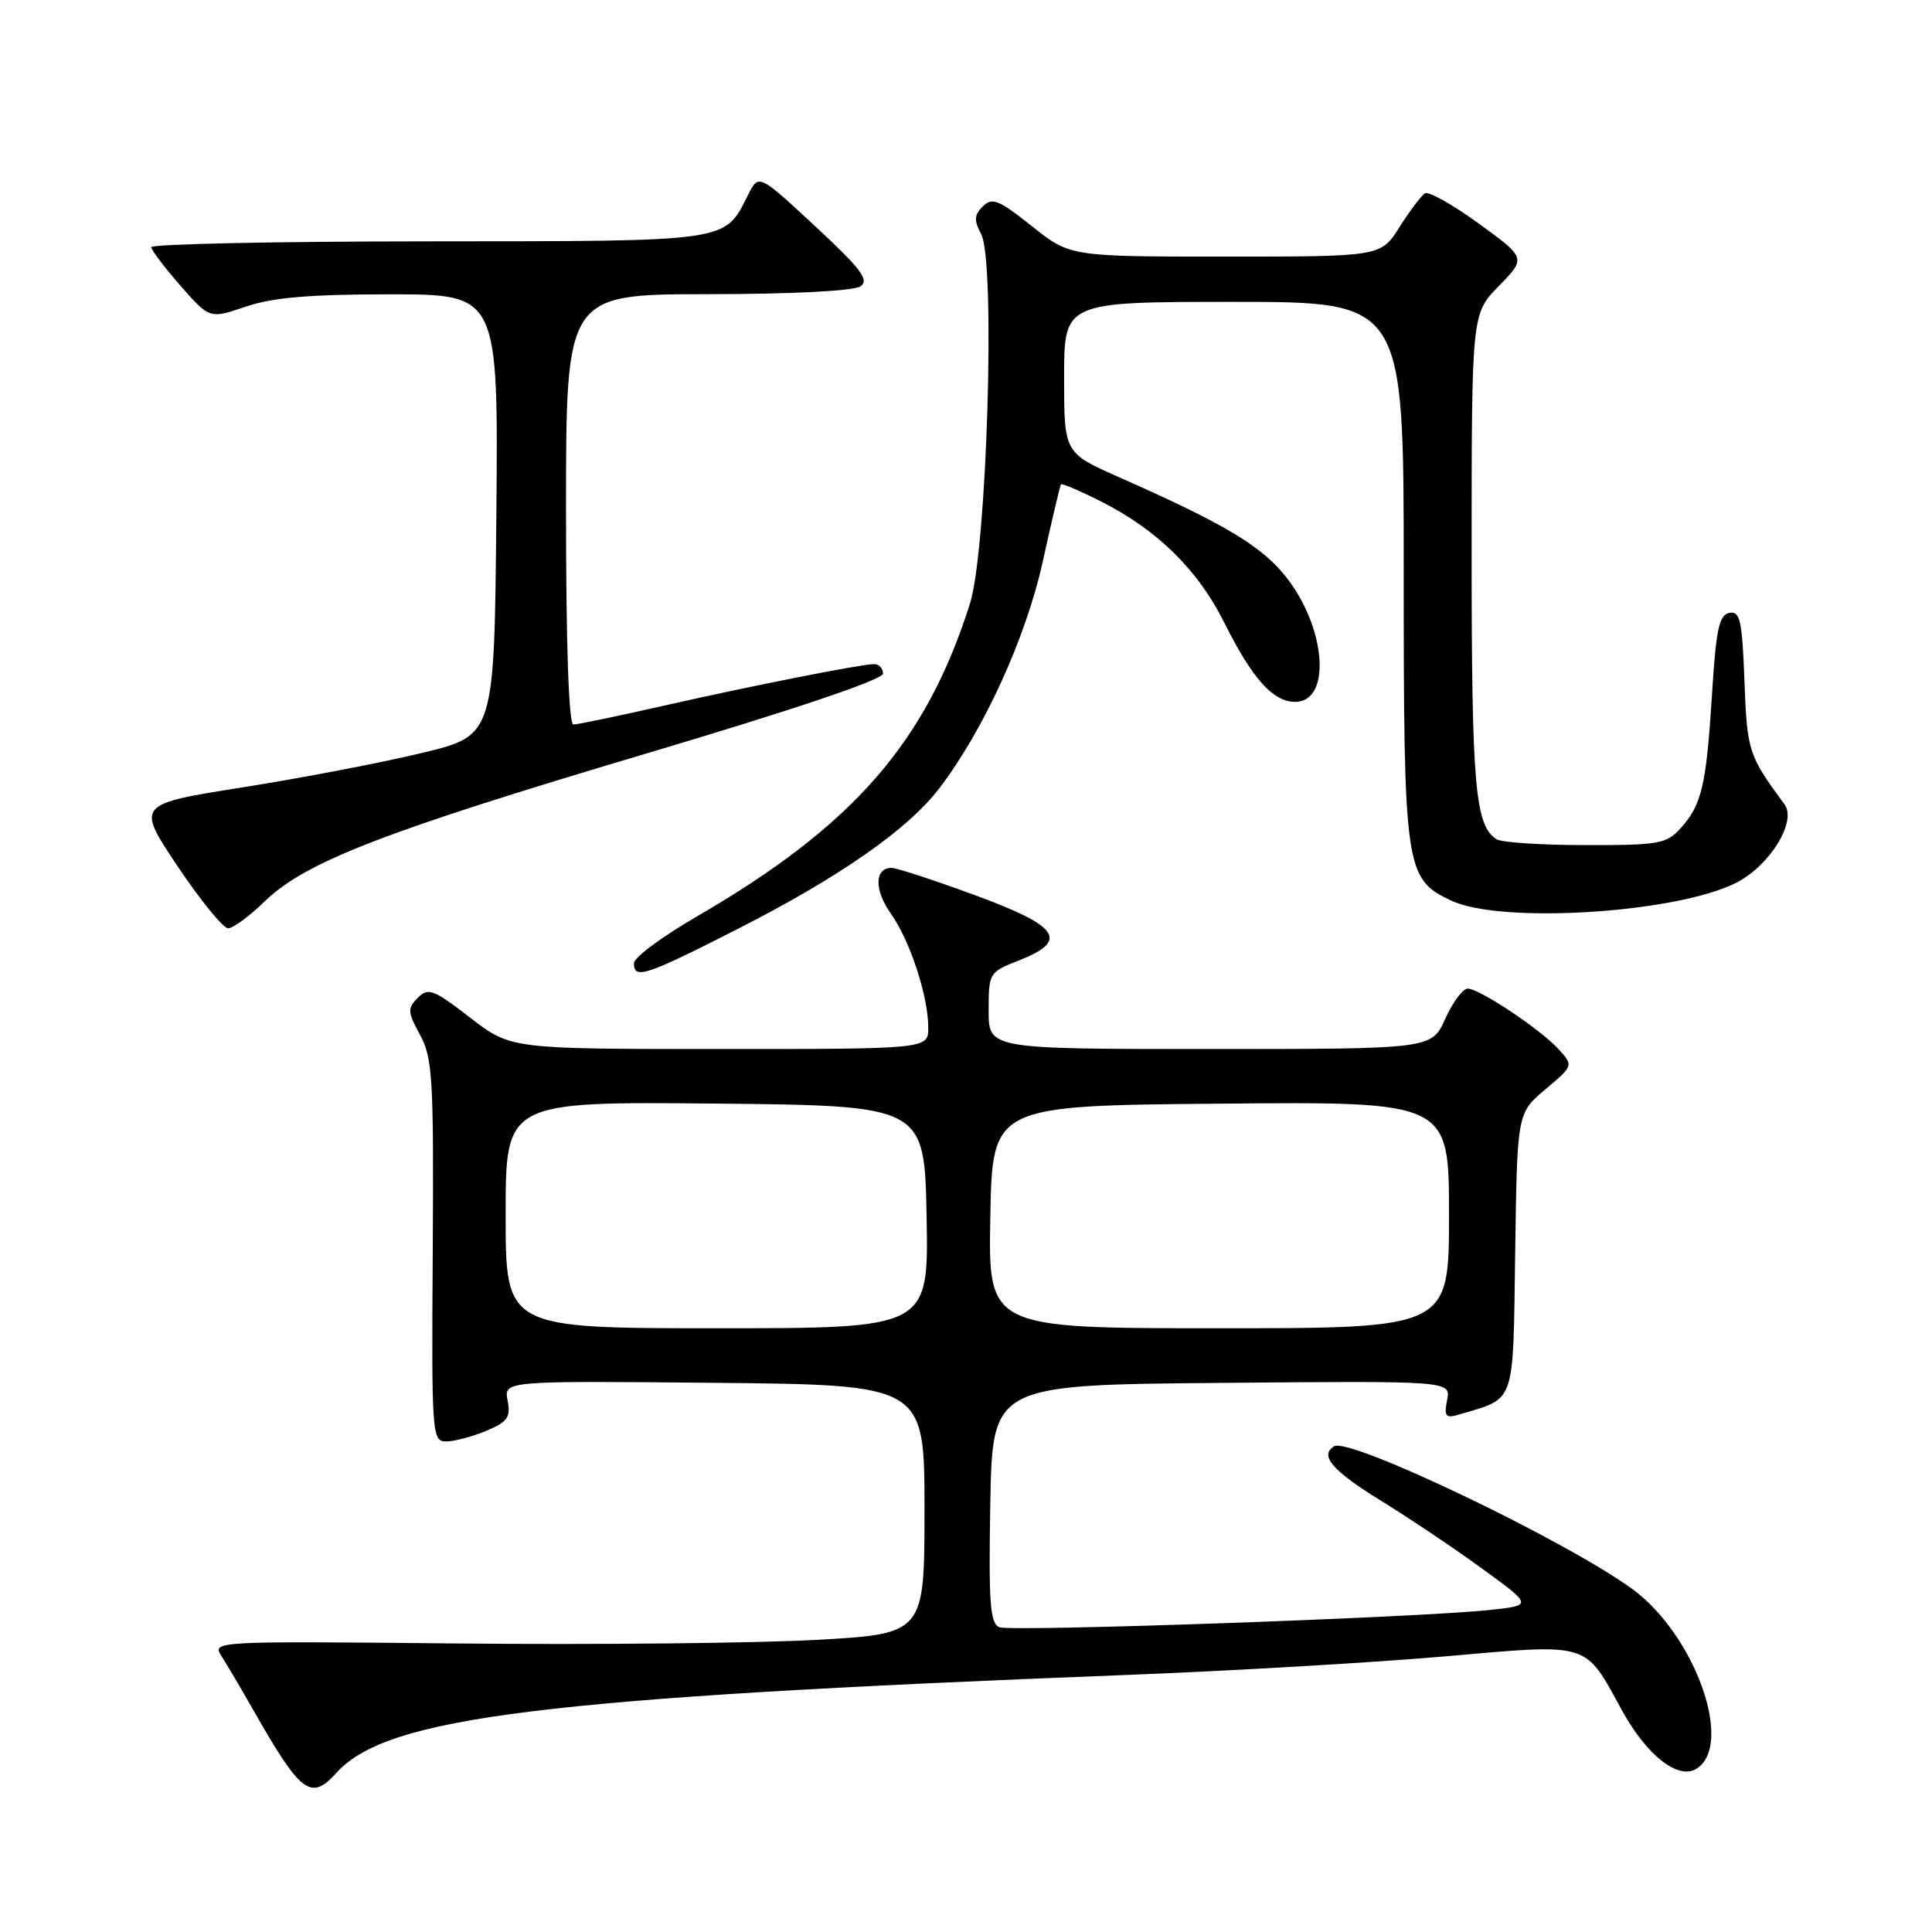 <?xml version="1.0" encoding="UTF-8" standalone="no"?>
<!DOCTYPE svg PUBLIC "-//W3C//DTD SVG 1.1//EN" "http://www.w3.org/Graphics/SVG/1.1/DTD/svg11.dtd" >
<svg xmlns="http://www.w3.org/2000/svg" xmlns:xlink="http://www.w3.org/1999/xlink" version="1.1" viewBox="0 0 256 256">
 <g >
 <path fill="currentColor"
d=" M 44.59 234.90 C 51.29 227.50 71.83 224.95 149.00 221.95 C 163.03 221.41 182.14 220.29 191.47 219.48 C 210.87 217.78 209.91 217.49 214.90 226.60 C 218.19 232.60 222.37 235.88 224.79 234.37 C 229.80 231.23 224.63 216.69 216.34 210.59 C 207.65 204.21 178.80 190.39 176.78 191.64 C 174.80 192.86 176.53 194.87 182.95 198.83 C 186.78 201.19 192.87 205.28 196.50 207.93 C 203.09 212.73 203.09 212.73 197.29 213.34 C 187.72 214.35 134.05 216.23 132.44 215.62 C 131.19 215.14 130.99 212.51 131.22 199.27 C 131.50 183.50 131.50 183.50 161.87 183.24 C 192.24 182.97 192.24 182.97 191.75 185.51 C 191.33 187.71 191.55 187.97 193.38 187.42 C 200.90 185.17 200.47 186.42 200.77 165.99 C 201.03 147.50 201.03 147.50 204.76 144.35 C 208.48 141.22 208.49 141.20 206.57 139.08 C 204.17 136.42 196.05 131.00 194.48 131.00 C 193.83 131.00 192.49 132.80 191.50 135.00 C 189.70 139.00 189.70 139.00 160.35 139.00 C 131.00 139.00 131.00 139.00 131.00 133.92 C 131.00 128.92 131.06 128.81 135.00 127.27 C 141.69 124.64 140.41 122.74 129.17 118.61 C 123.76 116.62 118.80 115.00 118.14 115.00 C 115.87 115.00 115.82 117.93 118.03 121.04 C 120.57 124.60 123.00 132.00 123.00 136.16 C 123.00 139.00 123.00 139.00 95.34 139.00 C 67.68 139.00 67.68 139.00 62.29 134.84 C 57.44 131.09 56.74 130.83 55.36 132.21 C 53.97 133.60 54.00 134.09 55.66 137.13 C 57.32 140.17 57.48 142.94 57.34 165.75 C 57.18 190.14 57.24 191.00 59.12 191.00 C 60.19 191.00 62.57 190.37 64.41 189.60 C 67.26 188.41 67.69 187.81 67.26 185.58 C 66.76 182.97 66.76 182.97 94.63 183.23 C 122.50 183.50 122.50 183.50 122.50 200.00 C 122.50 216.50 122.50 216.50 108.00 217.30 C 100.03 217.73 78.78 217.95 60.78 217.77 C 28.13 217.45 28.07 217.45 29.37 219.48 C 30.08 220.59 31.95 223.75 33.51 226.50 C 39.89 237.70 41.17 238.67 44.59 234.90 Z  M 98.10 122.91 C 111.33 116.16 120.35 109.85 124.45 104.47 C 130.37 96.72 135.96 84.46 138.17 74.41 C 139.37 68.96 140.46 64.36 140.58 64.18 C 140.70 64.01 143.11 65.04 145.94 66.47 C 153.35 70.22 158.73 75.51 162.19 82.44 C 165.93 89.93 168.67 93.00 171.61 93.00 C 176.37 93.00 175.79 83.50 170.61 76.71 C 167.36 72.45 162.51 69.52 148.25 63.22 C 141.00 60.01 141.00 60.01 141.00 50.00 C 141.00 40.00 141.00 40.00 163.50 40.00 C 186.00 40.00 186.00 40.00 186.00 75.53 C 186.00 115.25 186.17 116.43 192.28 119.33 C 198.88 122.46 222.16 121.00 230.08 116.96 C 234.52 114.69 238.12 108.84 236.46 106.59 C 231.66 100.06 231.50 99.57 231.15 90.24 C 230.85 82.20 230.57 80.94 229.15 81.21 C 227.79 81.47 227.38 83.38 226.85 92.01 C 226.09 104.10 225.49 106.65 222.69 109.75 C 220.82 111.82 219.78 112.00 210.08 111.98 C 204.26 111.98 198.97 111.63 198.31 111.21 C 195.45 109.40 195.00 104.20 195.00 73.23 C 195.00 41.58 195.00 41.58 198.61 37.89 C 202.22 34.19 202.22 34.19 195.96 29.63 C 192.51 27.12 189.30 25.32 188.81 25.62 C 188.32 25.92 186.81 27.93 185.45 30.08 C 182.97 34.00 182.97 34.00 162.38 34.00 C 141.79 34.00 141.79 34.00 136.72 29.96 C 132.34 26.47 131.45 26.12 130.23 27.35 C 129.08 28.49 129.04 29.20 130.01 31.02 C 131.94 34.63 130.78 72.89 128.52 80.00 C 122.67 98.43 113.05 109.43 92.25 121.49 C 87.71 124.12 84.00 126.88 84.00 127.63 C 84.00 129.83 85.51 129.33 98.10 122.91 Z  M 35.03 119.48 C 40.39 114.24 50.73 110.23 85.56 99.87 C 105.26 94.01 117.00 90.05 117.00 89.26 C 117.00 88.57 116.48 88.00 115.85 88.00 C 114.09 88.00 99.73 90.84 87.73 93.56 C 81.81 94.90 76.52 96.00 75.98 96.00 C 75.36 96.00 75.00 85.47 75.00 67.50 C 75.00 39.00 75.00 39.00 93.75 38.98 C 104.85 38.98 113.11 38.55 114.00 37.95 C 115.23 37.11 114.14 35.67 108.02 29.98 C 100.54 23.04 100.54 23.04 99.15 25.77 C 95.94 32.13 97.12 31.95 56.75 31.98 C 36.54 31.99 20.02 32.34 20.04 32.75 C 20.07 33.16 21.82 35.47 23.93 37.88 C 27.78 42.26 27.78 42.26 32.57 40.63 C 36.12 39.42 41.06 39.00 51.69 39.00 C 66.03 39.00 66.03 39.00 65.77 68.22 C 65.50 97.45 65.50 97.45 56.00 99.75 C 50.77 101.02 40.09 103.07 32.26 104.31 C 18.03 106.56 18.03 106.56 23.53 114.78 C 26.56 119.30 29.57 123.00 30.23 123.00 C 30.88 123.00 33.04 121.41 35.03 119.48 Z  M 67.00 160.98 C 67.00 145.97 67.00 145.97 94.75 146.23 C 122.50 146.50 122.50 146.50 122.78 161.25 C 123.05 176.00 123.05 176.00 95.03 176.00 C 67.00 176.00 67.00 176.00 67.00 160.98 Z  M 131.22 161.25 C 131.50 146.50 131.50 146.50 161.75 146.24 C 192.00 145.97 192.00 145.97 192.00 160.99 C 192.00 176.00 192.00 176.00 161.47 176.00 C 130.95 176.00 130.95 176.00 131.22 161.25 Z "/>
</g>
</svg>